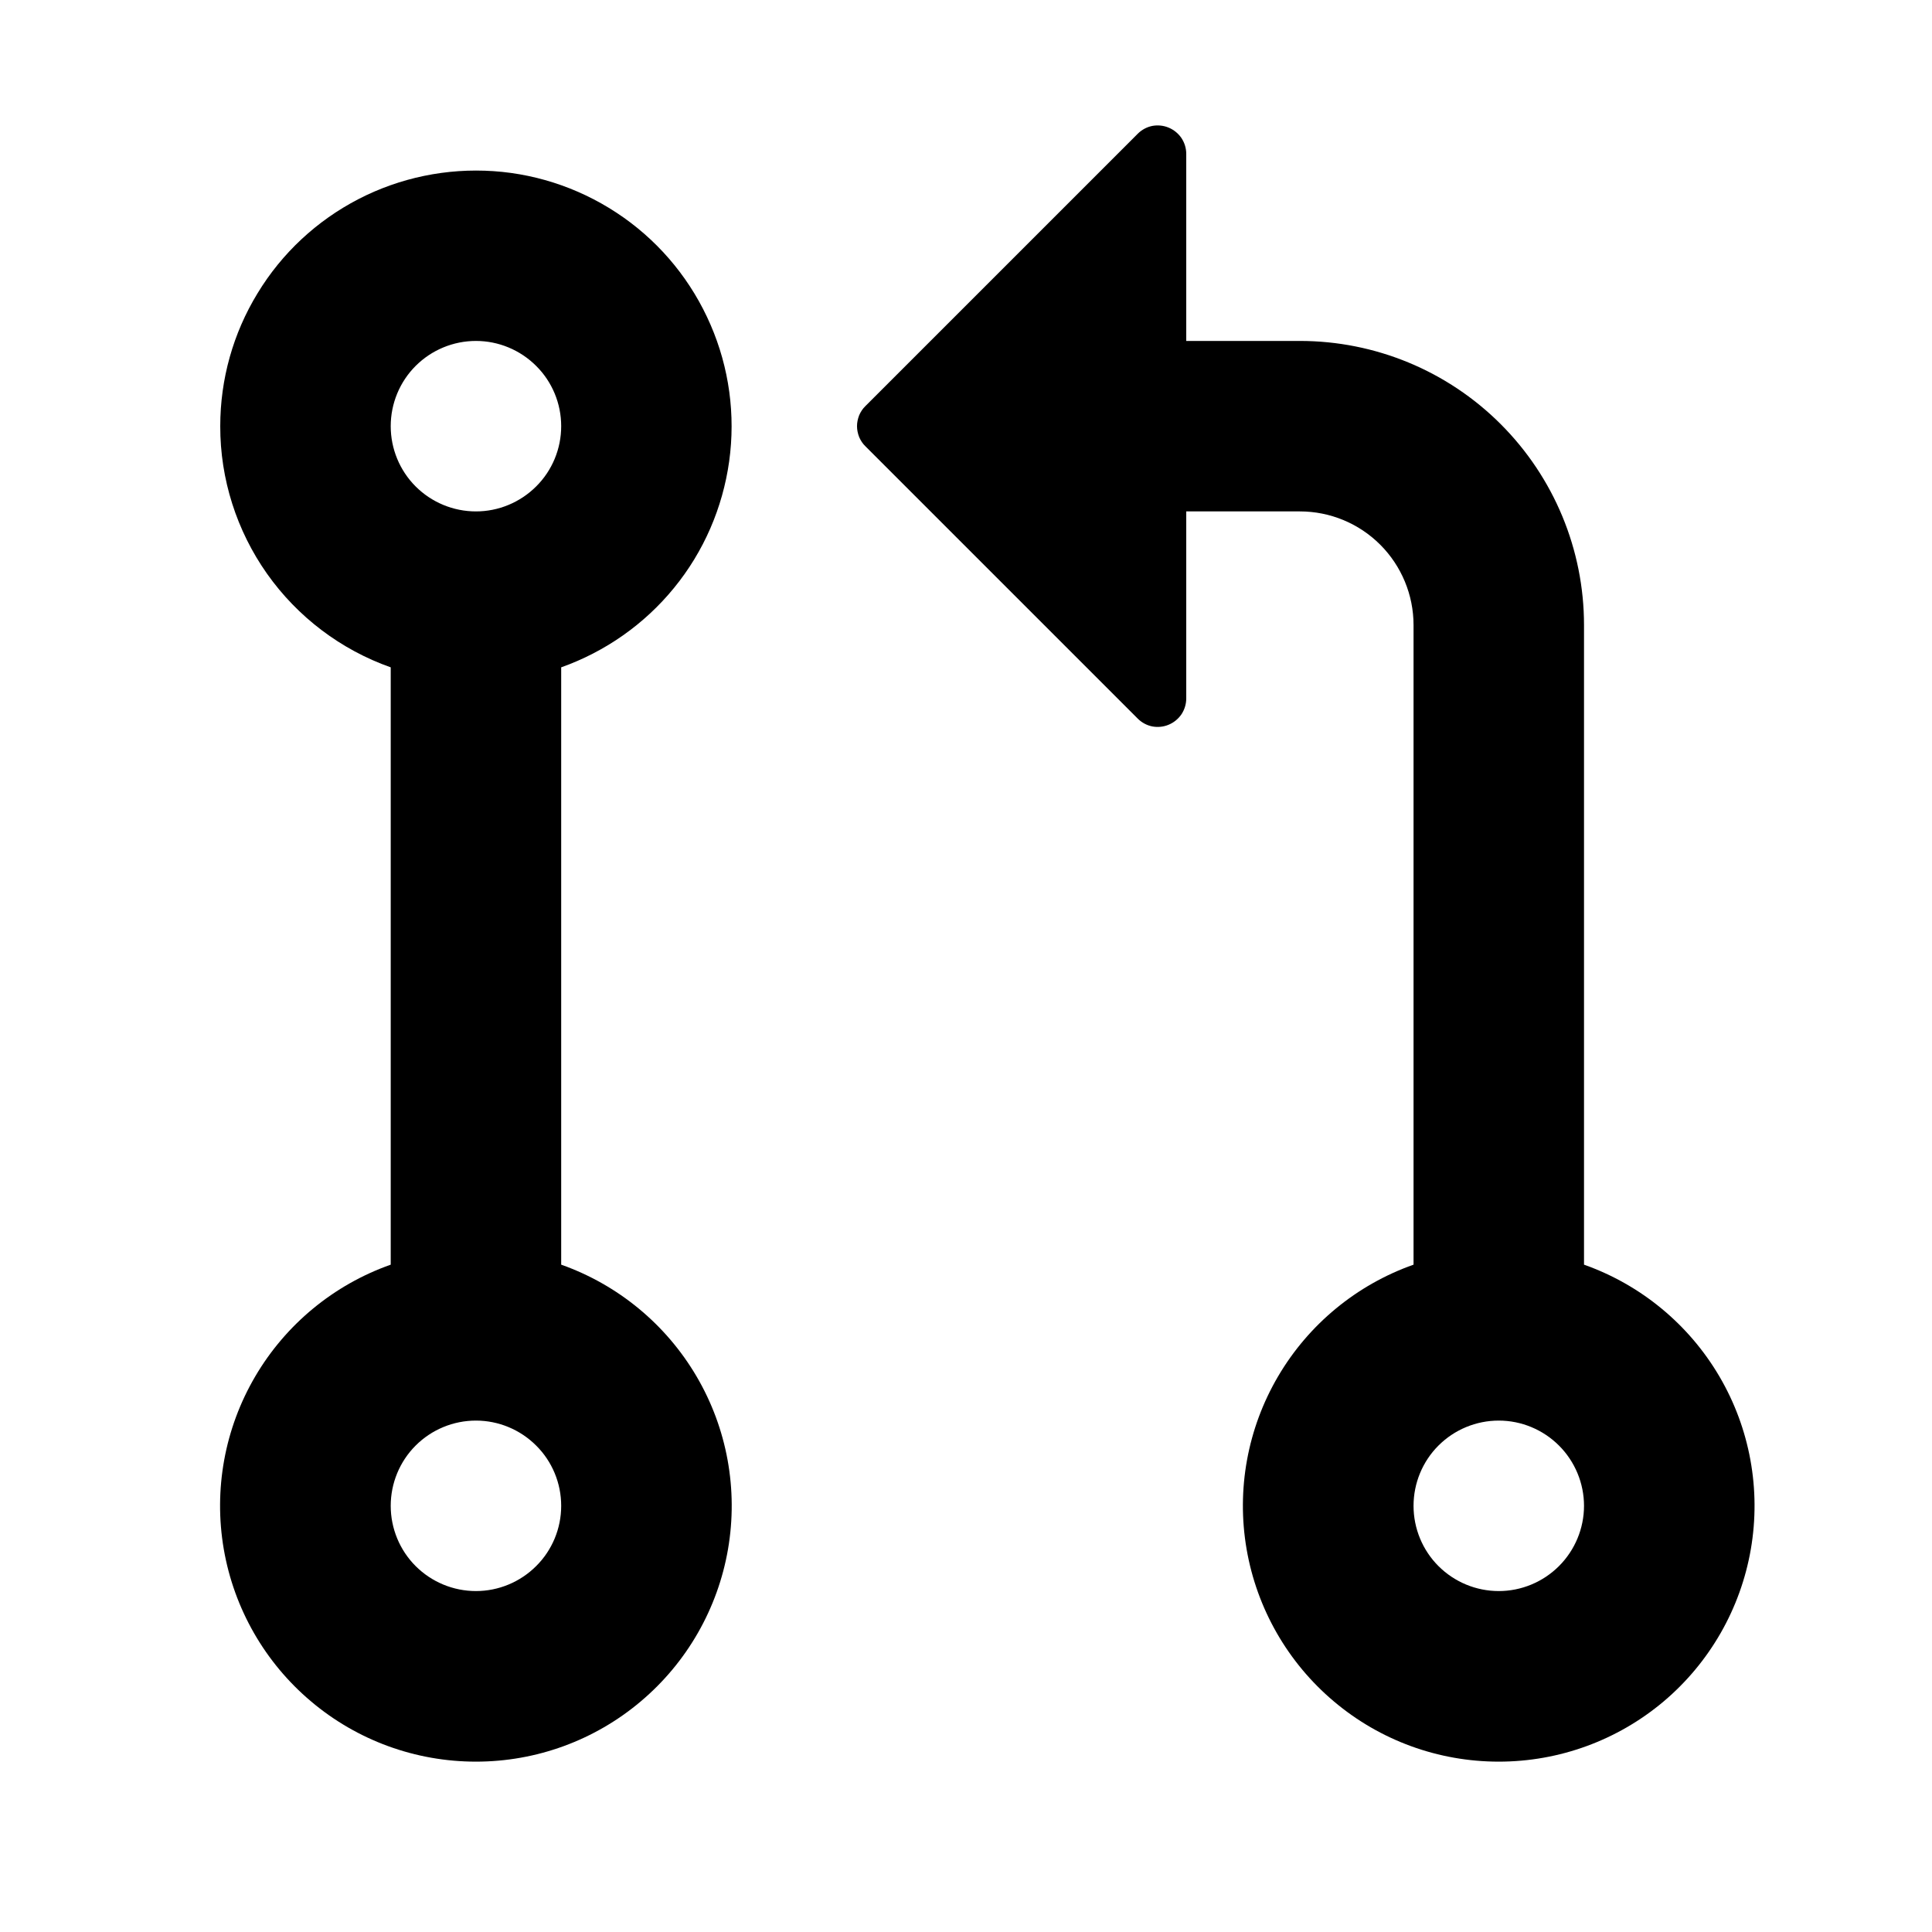 <svg width="20" height="20" viewBox="0 0 17 16" fill="#000000" xmlns="http://www.w3.org/2000/svg">
<path d="M1.938 3.25C1.938 2.837 2.051 2.433 2.266 2.081C2.48 1.728 2.787 1.442 3.154 1.252C3.52 1.063 3.931 0.978 4.343 1.006C4.754 1.034 5.15 1.176 5.487 1.414C5.824 1.652 6.088 1.978 6.252 2.357C6.416 2.735 6.473 3.151 6.416 3.56C6.359 3.968 6.192 4.354 5.931 4.673C5.67 4.993 5.326 5.234 4.938 5.372V10.628C5.438 10.805 5.86 11.153 6.129 11.611C6.398 12.069 6.496 12.607 6.406 13.131C6.316 13.654 6.044 14.129 5.638 14.471C5.232 14.814 4.719 15.001 4.188 15.001C3.656 15.001 3.143 14.814 2.737 14.471C2.331 14.129 2.059 13.654 1.969 13.131C1.879 12.607 1.977 12.069 2.246 11.611C2.515 11.153 2.937 10.805 3.438 10.628V5.372C2.999 5.217 2.619 4.929 2.35 4.549C2.082 4.169 1.937 3.715 1.938 3.25ZM7.615 3.073L10.011 0.677C10.046 0.642 10.09 0.618 10.139 0.608C10.187 0.599 10.238 0.604 10.283 0.623C10.329 0.642 10.368 0.674 10.396 0.715C10.423 0.756 10.438 0.804 10.438 0.854V2.5H11.438C12.101 2.5 12.736 2.763 13.205 3.232C13.674 3.701 13.938 4.337 13.938 5V10.628C14.438 10.805 14.86 11.153 15.129 11.611C15.398 12.069 15.496 12.607 15.406 13.131C15.316 13.654 15.044 14.129 14.639 14.471C14.232 14.814 13.719 15.001 13.188 15.001C12.656 15.001 12.143 14.814 11.737 14.471C11.331 14.129 11.059 13.654 10.969 13.131C10.879 12.607 10.977 12.069 11.246 11.611C11.515 11.153 11.937 10.805 12.438 10.628V5C12.438 4.735 12.332 4.48 12.145 4.293C11.957 4.105 11.703 4 11.438 4H10.438V5.646C10.438 5.695 10.423 5.744 10.396 5.785C10.368 5.826 10.329 5.858 10.283 5.877C10.238 5.896 10.187 5.901 10.139 5.892C10.09 5.882 10.046 5.858 10.011 5.823L7.615 3.427C7.591 3.404 7.573 3.376 7.56 3.346C7.548 3.315 7.541 3.283 7.541 3.25C7.541 3.217 7.548 3.185 7.56 3.154C7.573 3.124 7.591 3.096 7.615 3.073ZM4.188 2.5C3.989 2.5 3.798 2.579 3.657 2.72C3.517 2.86 3.438 3.051 3.438 3.25C3.438 3.449 3.517 3.64 3.657 3.78C3.798 3.921 3.989 4 4.188 4C4.386 4 4.577 3.921 4.718 3.78C4.859 3.64 4.938 3.449 4.938 3.25C4.938 3.051 4.859 2.86 4.718 2.72C4.577 2.579 4.386 2.5 4.188 2.5ZM4.188 12C3.989 12 3.798 12.079 3.657 12.22C3.517 12.36 3.438 12.551 3.438 12.75C3.438 12.949 3.517 13.14 3.657 13.28C3.798 13.421 3.989 13.5 4.188 13.5C4.386 13.5 4.577 13.421 4.718 13.28C4.859 13.14 4.938 12.949 4.938 12.75C4.938 12.551 4.859 12.36 4.718 12.22C4.577 12.079 4.386 12 4.188 12ZM12.438 12.75C12.438 12.949 12.517 13.14 12.657 13.28C12.798 13.421 12.989 13.5 13.188 13.5C13.386 13.5 13.577 13.421 13.718 13.28C13.858 13.14 13.938 12.949 13.938 12.75C13.938 12.551 13.858 12.36 13.718 12.22C13.577 12.079 13.386 12 13.188 12C12.989 12 12.798 12.079 12.657 12.22C12.517 12.36 12.438 12.551 12.438 12.75Z" fill="#000000"/>
</svg>
